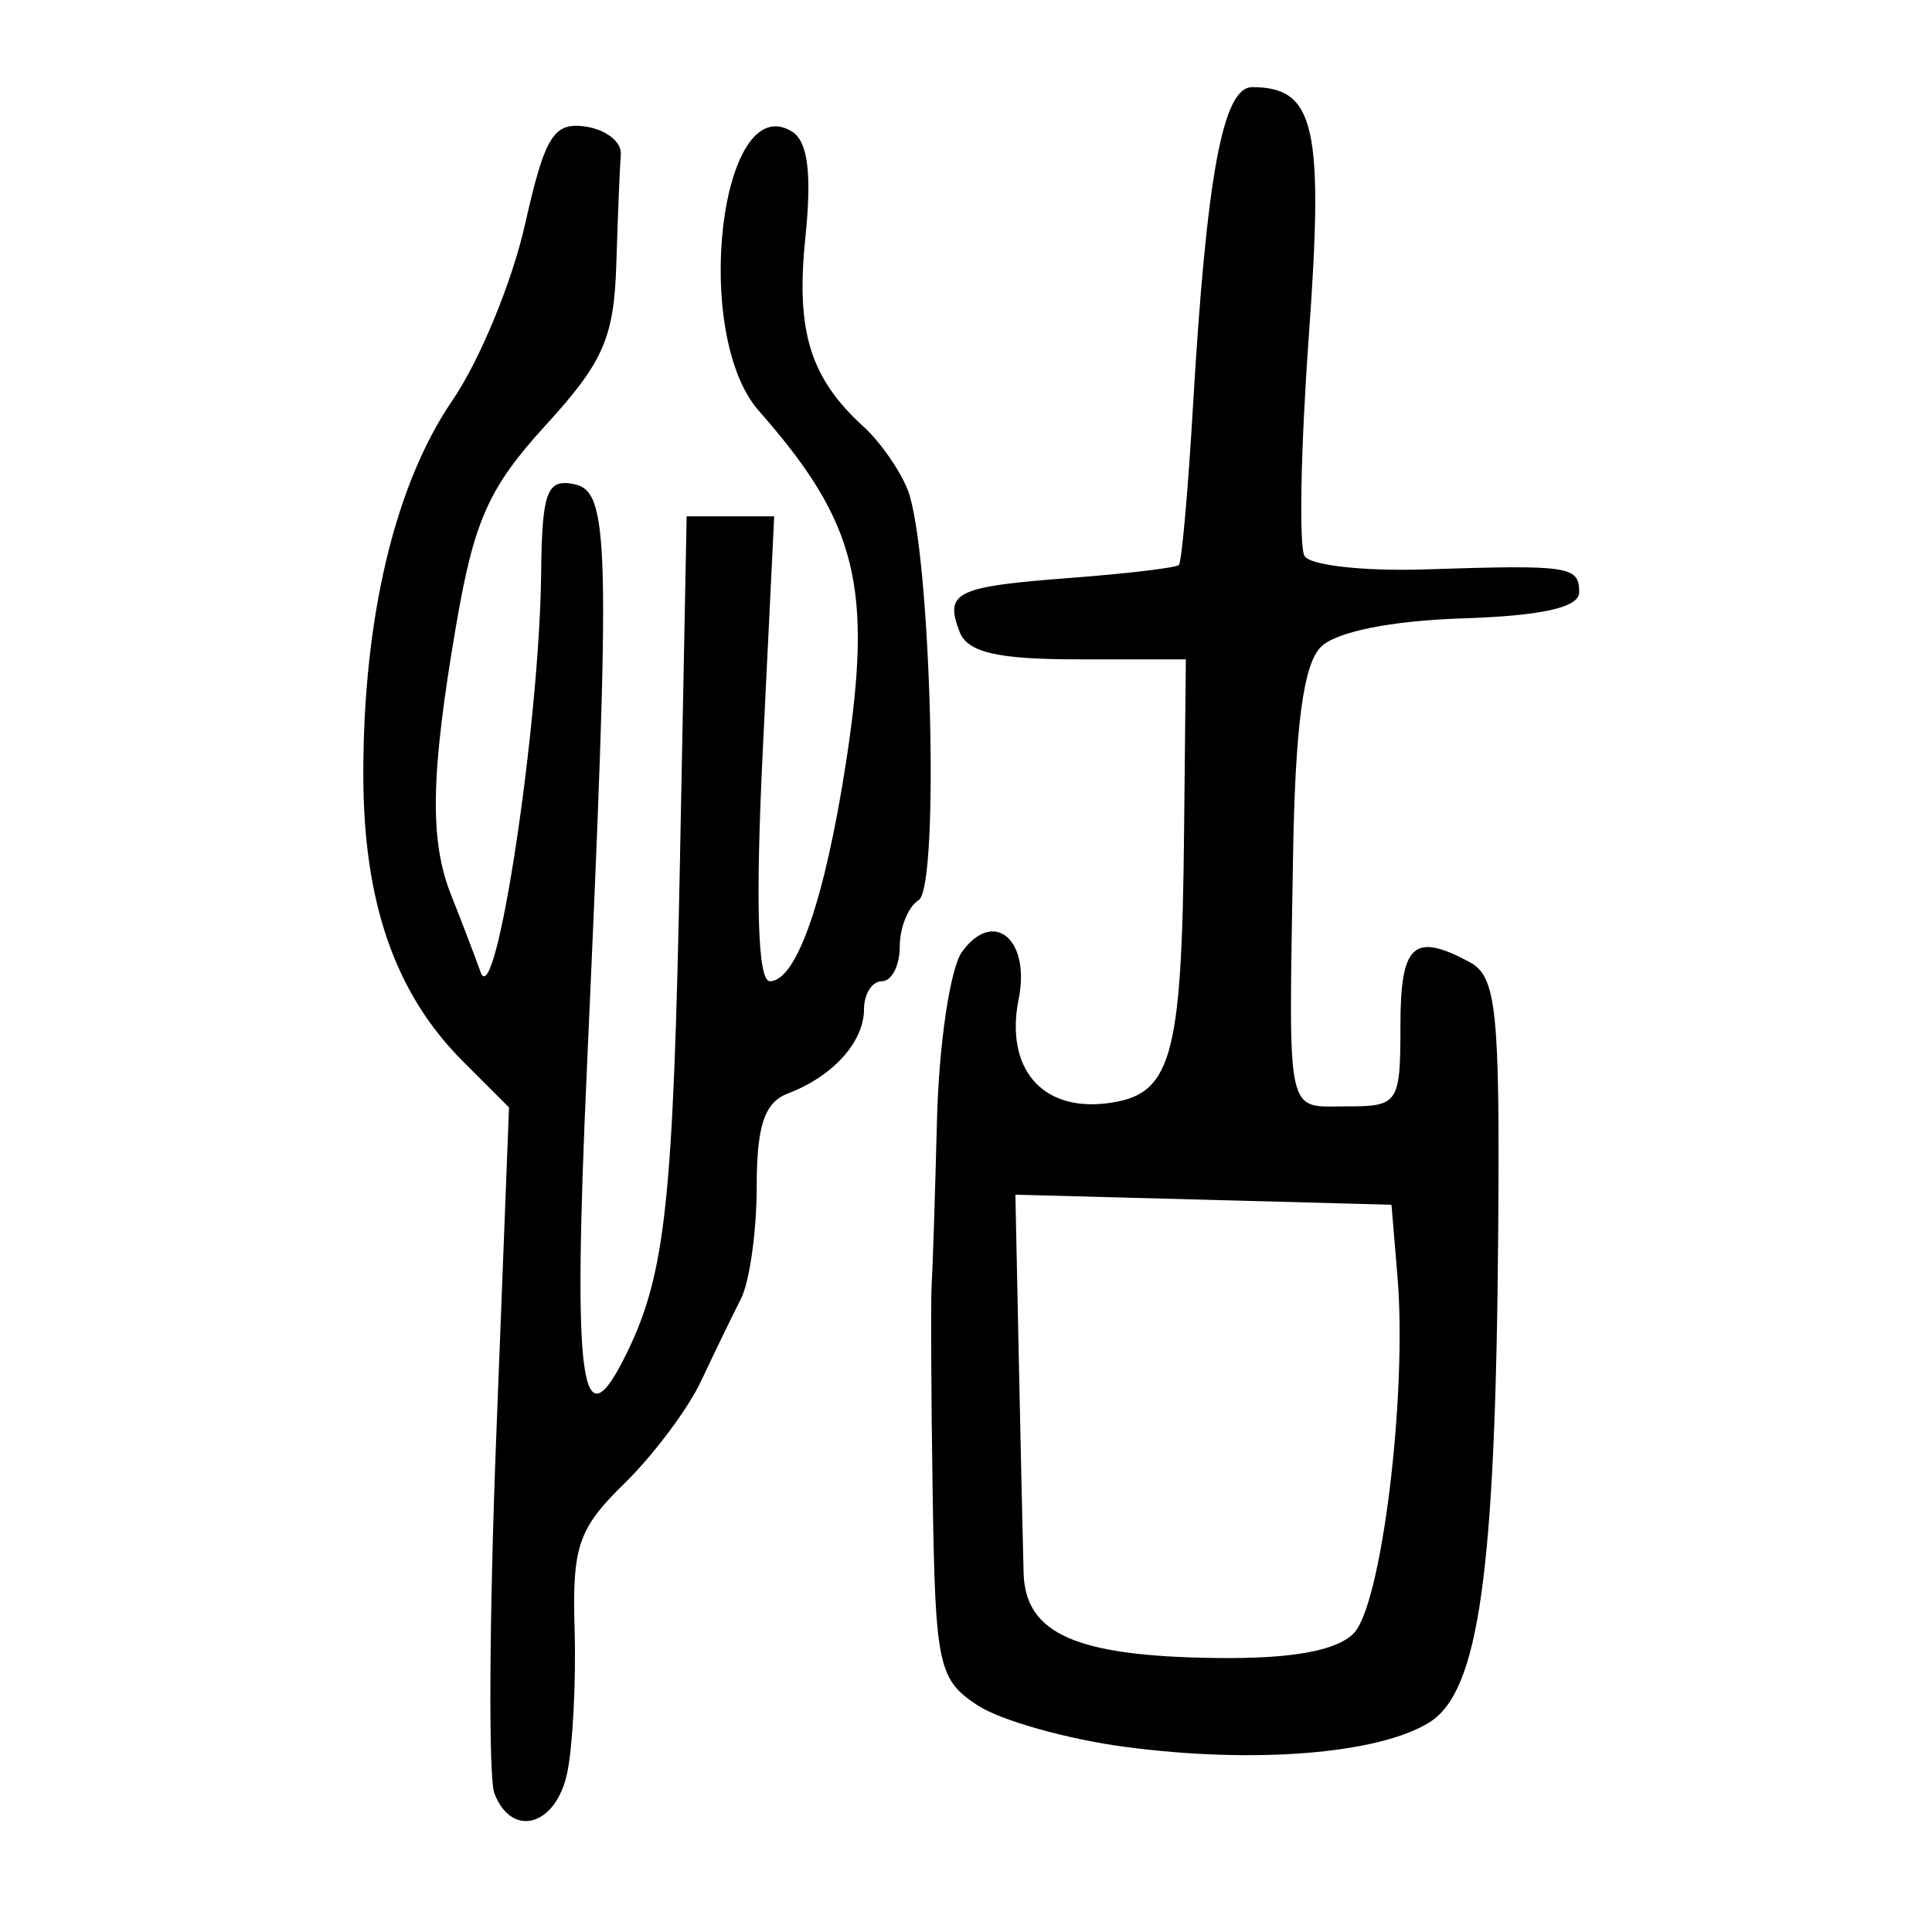 <?xml version="1.0" encoding="UTF-8" standalone="no"?>
<!-- Created with Inkscape (http://www.inkscape.org/) -->

<svg
   xmlns:dc="http://purl.org/dc/elements/1.1/"
   xmlns:cc="http://creativecommons.org/ns#"
   xmlns:rdf="http://www.w3.org/1999/02/22-rdf-syntax-ns#"
   xmlns:svg="http://www.w3.org/2000/svg"
   xmlns="http://www.w3.org/2000/svg"
   xmlns:sodipodi="http://sodipodi.sourceforge.net/DTD/sodipodi-0.dtd"
   xmlns:inkscape="http://www.inkscape.org/namespaces/inkscape"
   width="300"
   height="300"
   id="svg2"
   version="1.1"
   inkscape:version="0.48.4 r9939"
   sodipodi:docname="image-seal.svg">
  <defs
     id="defs4" />
  <sodipodi:namedview
     id="base"
     pagecolor="#ffffff"
     bordercolor="#666666"
     borderopacity="1.0"
     inkscape:pageopacity="0.0"
     inkscape:pageshadow="2"
     inkscape:zoom="1.979899"
     inkscape:cx="154.88845"
     inkscape:cy="133.61981"
     inkscape:document-units="px"
     inkscape:current-layer="layer1"
     showgrid="false"
     inkscape:window-width="1215"
     inkscape:window-height="1000"
     inkscape:window-x="65"
     inkscape:window-y="24"
     inkscape:window-maximized="1" />
  <g
     inkscape:label="Calque 1"
     inkscape:groupmode="layer"
     id="layer1"
     transform="translate(0,-752.362)">
    <path
       style="fill:#000000"
       d="m 76.765,1030.829 c -0.928,-2.418 -0.796,-27.371 0.294,-55.451 l 1.981,-51.055 -7.175,-7.175 C 61.335,906.617 56.414,892.427 56.414,872.592 c 0,-24.423 4.918,-45.028 13.87,-58.106 4.181,-6.109 9.232,-18.35 11.224,-27.203 3.105,-13.799 4.446,-15.979 9.395,-15.271 3.175,0.454 5.648,2.387 5.495,4.296 -0.153,1.909 -0.465,9.56 -0.694,17.003 -0.354,11.501 -2.001,15.266 -10.973,25.081 -8.81,9.638 -11.107,14.759 -13.883,30.945 -3.99,23.267 -4.18,33.557 -0.775,42.069 1.403,3.508 3.457,8.877 4.564,11.931 2.34,6.454 9.146,-38.466 9.391,-61.983 0.131,-12.542 0.89,-14.637 5.013,-13.834 5.645,1.1 5.811,8.234 2.106,90.394 -2.255,50.009 -0.959,59.236 6.24,44.426 5.952,-12.245 7.169,-23.586 8.196,-76.356 l 1.04,-53.449 6.797,0 6.797,0 -1.761,36.096 c -1.167,23.92 -0.802,36.096 1.082,36.096 4.135,0 8.533,-12.631 11.829,-33.973 4.217,-27.309 1.757,-37.226 -13.545,-54.609 -10.494,-11.921 -5.936,-50.209 5.161,-43.351 2.471,1.527 3.099,6.534 2.07,16.506 -1.5,14.53 0.739,21.768 9.079,29.353 2.519,2.291 5.576,6.664 6.793,9.718 3.623,9.091 5.041,61.714 1.719,63.768 -1.611,0.996 -2.929,4.235 -2.929,7.199 0,2.964 -1.249,5.389 -2.777,5.389 -1.527,0 -2.777,1.963 -2.777,4.363 0,5.058 -4.852,10.428 -11.801,13.059 -3.645,1.38 -4.859,4.993 -4.859,14.459 0,6.941 -1.104,14.789 -2.453,17.441 -1.349,2.652 -4.124,8.379 -6.167,12.728 -2.043,4.349 -7.4,11.51 -11.905,15.914 -7.184,7.023 -8.137,9.806 -7.755,22.636 0.24,8.046 -0.271,18.064 -1.134,22.264 -1.709,8.311 -8.615,10.288 -11.319,3.24 z m 97.934,-7.213 c -9.009,-1.198 -19.317,-4.102 -22.907,-6.455 -6.093,-3.992 -6.557,-6.167 -6.965,-32.673 -0.24,-15.618 -0.313,-30.27 -0.16,-32.561 0.153,-2.291 0.525,-13.85 0.828,-25.688 0.303,-11.837 2.06,-23.586 3.904,-26.108 4.908,-6.712 10.632,-1.909 8.778,7.364 -2.125,10.626 3.483,17.364 13.493,16.209 10.262,-1.184 11.83,-6.569 12.191,-41.887 l 0.277,-27.072 -16.747,0 c -12.533,0 -17.16,-1.078 -18.391,-4.285 -2.364,-6.16 -0.622,-7.005 17.243,-8.363 8.815,-0.67 16.381,-1.572 16.814,-2.005 0.433,-0.433 1.408,-11.369 2.168,-24.303 2.128,-36.236 4.648,-49.894 9.207,-49.894 9.774,0 11.156,6.067 8.801,38.646 -1.254,17.353 -1.551,32.731 -0.659,34.173 0.891,1.442 9.29,2.372 18.664,2.066 22.505,-0.735 23.986,-0.515 23.976,3.553 -0.006,2.362 -5.8,3.656 -18.133,4.052 -11.057,0.354 -19.627,2.083 -21.977,4.434 -2.723,2.723 -3.992,12.327 -4.325,32.738 -0.67,40.992 -1.187,38.603 8.349,38.603 8.021,0 8.33,-0.463 8.33,-12.495 0,-12.695 2.028,-14.577 10.705,-9.933 4.213,2.255 4.749,7.33 4.473,42.343 -0.414,52.554 -3.001,70.935 -10.659,75.722 -7.879,4.926 -27.204,6.486 -47.276,3.817 z m 35.48,-17.606 c 4.341,-4.341 8.36,-37.04 6.818,-55.471 l -0.929,-11.106 -29.199,-0.781 -29.199,-0.781 0.536,25.771 c 0.295,14.174 0.627,29.016 0.739,32.982 0.266,9.452 8.148,12.924 29.956,13.193 11.599,0.143 18.577,-1.105 21.278,-3.806 z"
       id="path3067"
       inkscape:connector-curvature="0" />
  </g>
</svg>
